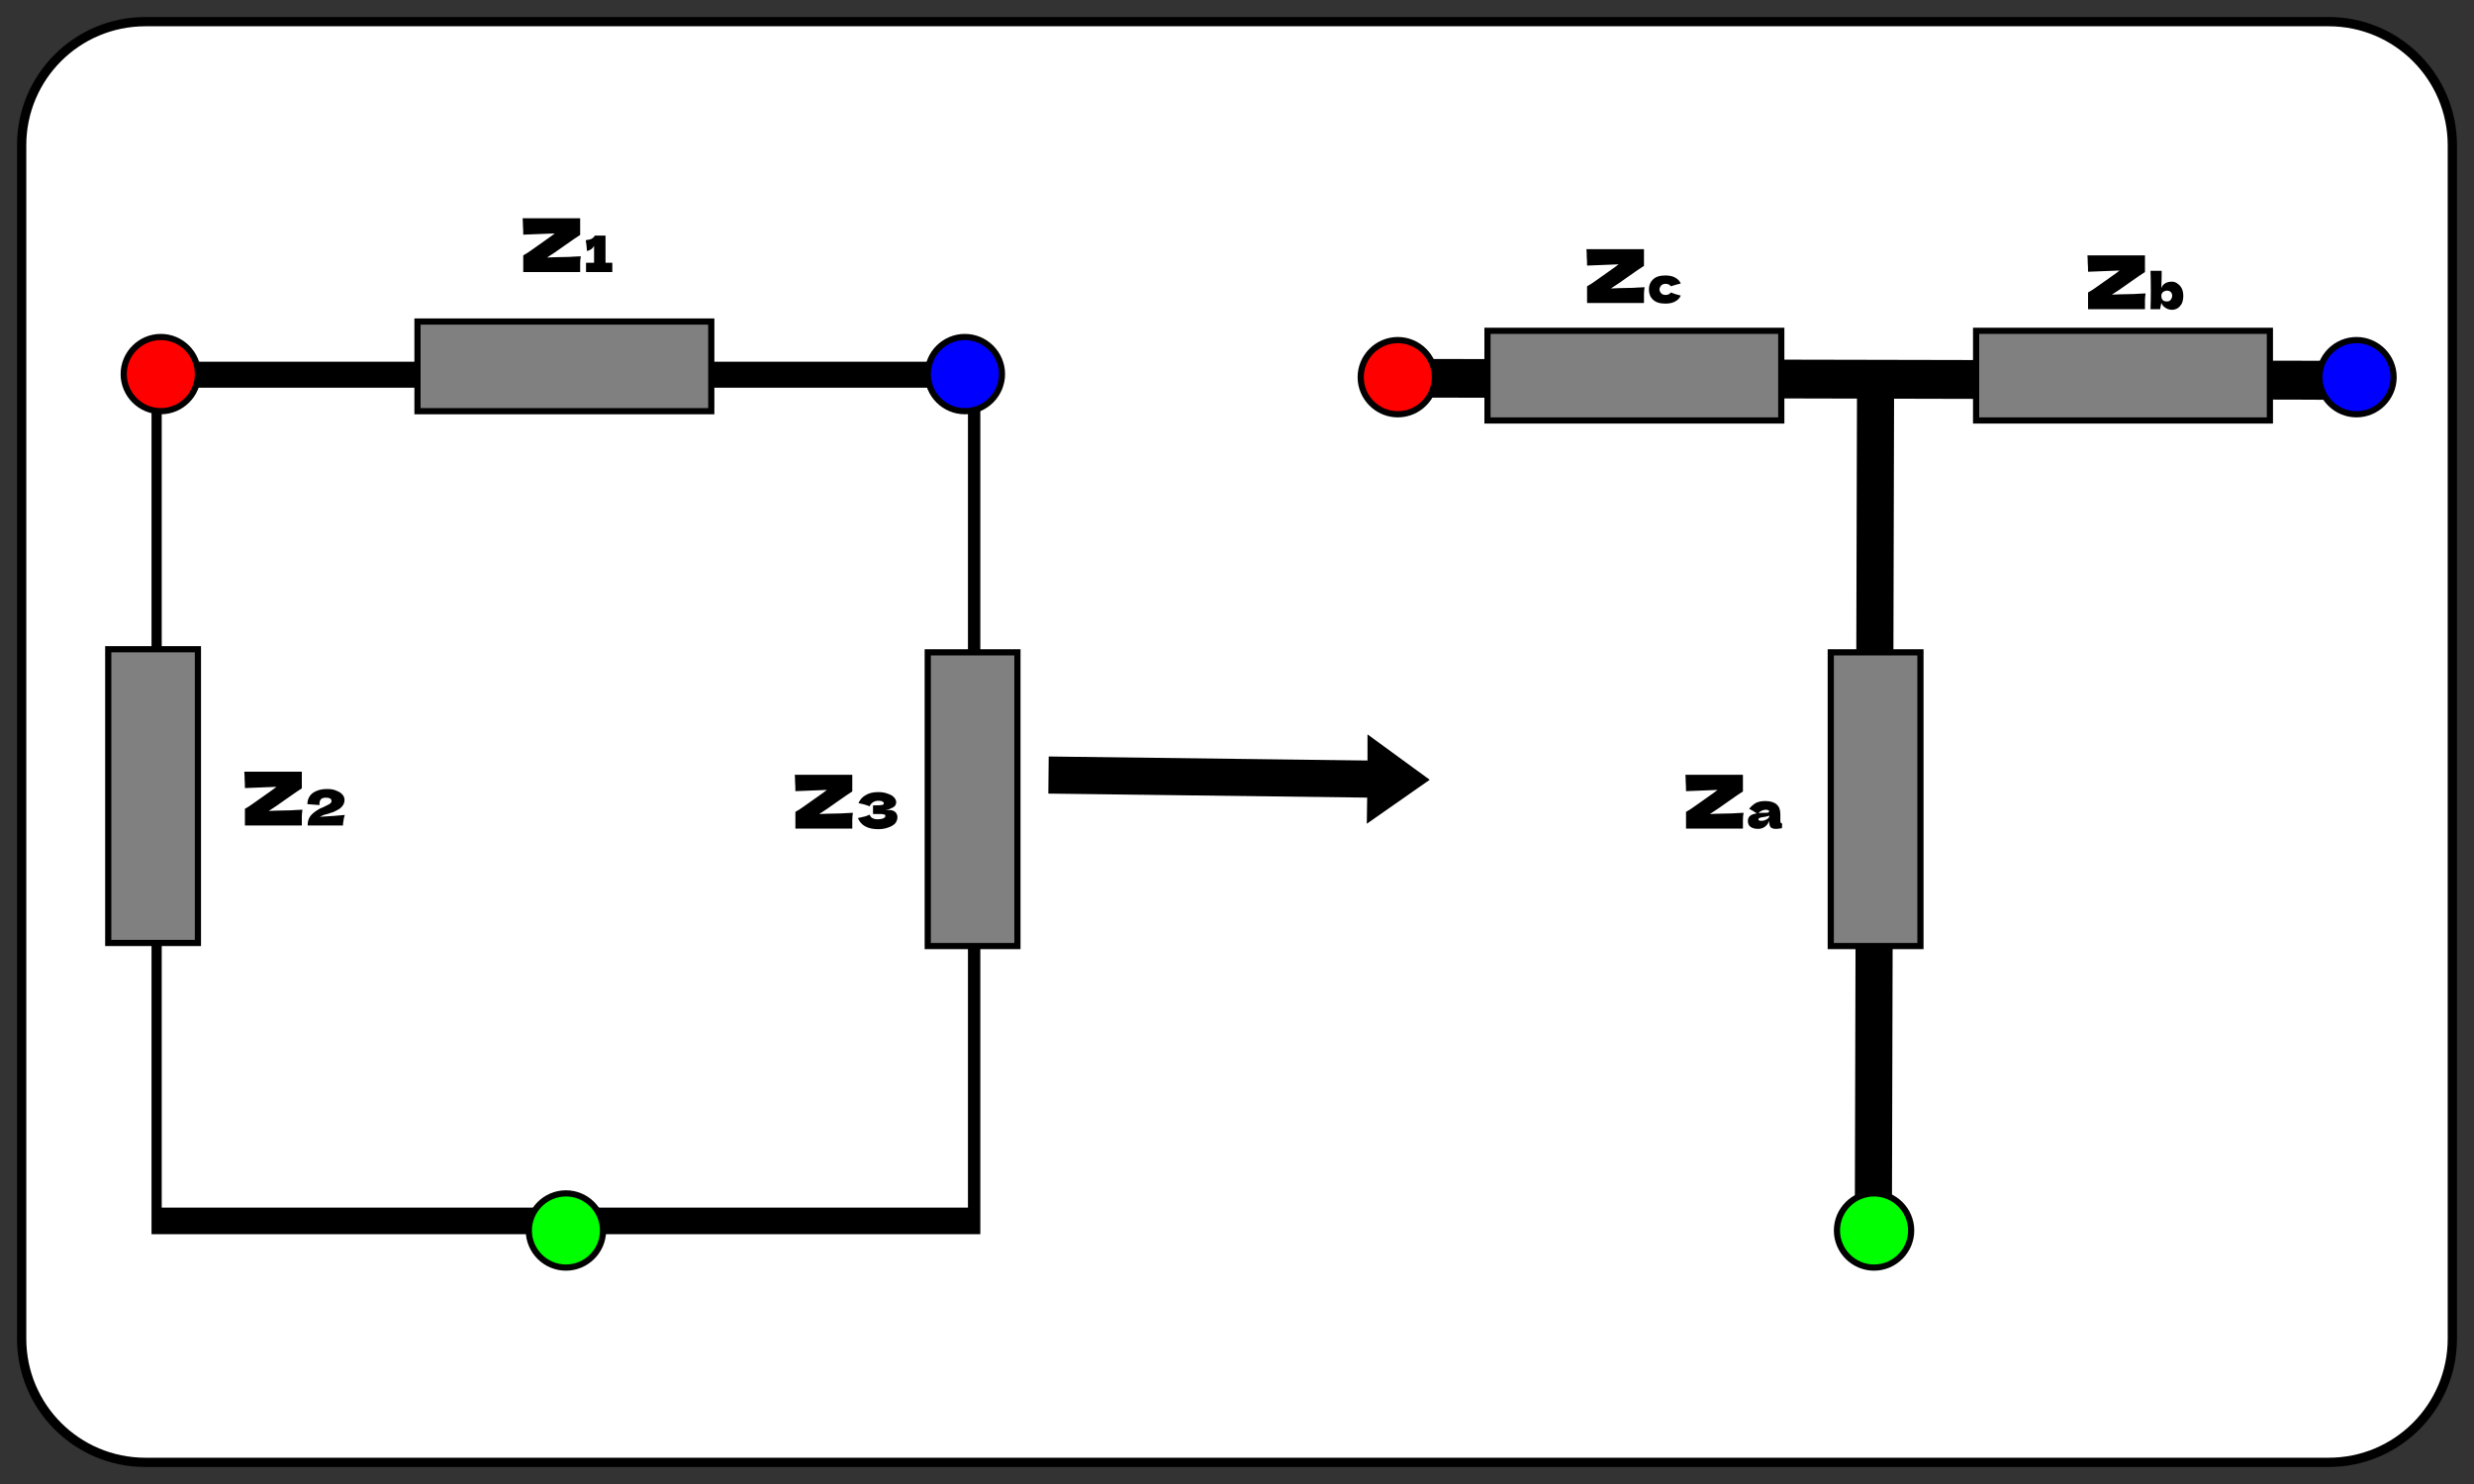 <svg version="1.2" xmlns="http://www.w3.org/2000/svg" viewBox="0 0 800 480" width="800" height="480">
	<rect x="0" y="0" width="800" height="480" fill="#333333" stroke="none"/>
	<title>Proyecto nuevo</title>
	<style>
		.s0 { fill: #ffffff;stroke: #000000;stroke-miterlimit:100;stroke-width: 3 } 
		.s1 { fill: #000000 } 
		.s2 { fill: #808080;stroke: #000000;stroke-miterlimit:100;stroke-width: 2 } 
		.s3 { fill: #ff0000;stroke: #000000;stroke-miterlimit:100;stroke-width: 2 } 
		.s4 { fill: #0000ff;stroke: #000000;stroke-miterlimit:100;stroke-width: 2 } 
		.s5 { fill: #00ff00;stroke: #000000;stroke-miterlimit:100;stroke-width: 2 } 
		.s6 { fill: #000000;stroke: #000000;stroke-miterlimit:100;stroke-width: 2 } 
	</style>
	<path id="Capa 3" class="s0" d="m47 7h706c22.1 0 40 17.9 40 40v386c0 22.1-17.9 40-40 40h-706c-22.1 0-40-17.9-40-40v-386c0-22.1 17.9-40 40-40z"/>
	<g id="Carpeta 1">
		<path id="Forma 1" fill-rule="evenodd" class="s1" d="m317 117v282.2h-268v-282.2zm-264.7 8.4v265.2h260.7v-265.2z"/>
		<path id="Capa 1" class="s2" d="m64 210v95h-29v-95z"/>
		<path id="Capa 1 copy" class="s2" d="m329 211v95h-29v-95z"/>
		<path id="Capa 1 copy 2" class="s2" d="m135 104h95v29h-95z"/>
		<path id="Z1" class="s1" aria-label="Z1"  d="m176.9 83.3q1.4-0.1 7.1-0.2 0.7 0 1.7-0.1 0.9 0 2.1-0.1-0.2 1.2-0.2 2.3 0 1.1 0 2.8h-18.4v-5.4q1.3-0.7 2.8-1.8 1.6-1.1 4.1-2.9 2.3-1.6 3.3-2.4-1.9 0.1-7.6 0.3-2 0.1-2.6 0.1 0-1.7-0.1-2.9 0-1.2-0.1-2.4h18.6v5.4q-1.3 0.8-4.7 3.2-3.9 2.8-6 4.1zm18.9-7.1v8.8q1.5 0 2.2 0v3h-8.5v-3q1.7 0 2.6 0v-5.5q-0.6 1.3-2.3 1.7-0.1-1.9-0.4-3.5 1.3-0.2 1.8-0.4 0.5-0.3 0.8-0.6 0.2-0.3 0.3-0.4v-0.1z"/>
		<path id="Z2" class="s1" aria-label="Z2"  d="m86.9 262.3q1.4-0.1 7.1-0.2 0.7 0 1.7-0.1 0.9 0 2.1-0.1-0.2 1.2-0.2 2.3 0 1.1 0 2.8h-18.4v-5.4q1.3-0.7 2.8-1.8 1.6-1.1 4.1-2.9 2.3-1.6 3.3-2.4-1.9 0.1-7.6 0.3-2 0.1-2.6 0.1 0-1.7-0.1-2.9 0-1.2-0.1-2.4h18.6v5.4q-1.3 0.8-4.7 3.2-3.9 2.8-6 4.1zm16.5 1.9q5.2-0.3 8.1-0.6-0.3 0.8-0.4 1.7-0.2 0.9-0.2 1.7h-11.4v-0.3q0-1.6 0.9-2.8 0.9-1.1 2.6-2.1 0.4-0.3 1.5-0.7 1.3-0.6 2-1 0.7-0.5 0.7-0.9 0-0.6-0.4-0.9-0.5-0.3-1.4-0.3-1.1 0-1.6 0.5-0.5 0.6-0.5 1.4 0 0.2 0 0.5-2-0.2-3.9-0.3 0-1.4 0.7-2.5 0.7-1.1 2.1-1.7 1.5-0.7 3.6-0.7 1.9 0 3.1 0.6 1.3 0.5 1.9 1.3 0.6 0.7 0.6 1.6 0 0.9-0.4 1.6-0.4 0.7-1.2 1.3-0.8 0.5-2.1 1.1-0.2 0.1-0.7 0.2-0.4 0.1-0.5 0.2-1.1 0.3-1.8 0.5-0.7 0.3-1.3 0.6z"/>
		<path id="Forma 2" class="s3" d="m52 133c-6.6 0-12-5.4-12-12 0-6.6 5.4-12 12-12 6.6 0 12 5.4 12 12 0 6.6-5.4 12-12 12z"/>
		<path id="Forma 2 copy" class="s4" d="m312 133c-6.6 0-12-5.4-12-12 0-6.6 5.4-12 12-12 6.6 0 12 5.4 12 12 0 6.6-5.4 12-12 12z"/>
		<path id="Forma 2 copy 2" class="s5" d="m183 410c-6.6 0-12-5.4-12-12 0-6.6 5.4-12 12-12 6.6 0 12 5.4 12 12 0 6.6-5.4 12-12 12z"/>
		<path id="Z3" class="s1" aria-label="Z3"  d="m264.9 263.3q1.4-0.1 7.1-0.2 0.7 0 1.7-0.1 0.9 0 2.1-0.1-0.2 1.2-0.2 2.3 0 1.1 0 2.8h-18.4v-5.4q1.3-0.7 2.8-1.8 1.6-1.1 4.1-2.9 2.3-1.6 3.3-2.4-1.9 0.1-7.6 0.3-2 0.1-2.6 0.1 0-1.7-0.1-2.9 0-1.2-0.1-2.4h18.6v5.4q-1.3 0.8-4.7 3.2-3.9 2.8-6 4.1zm21.4-1.2q0.6-0.1 1.2-0.1 0.9 0 1.5 0.3 0.7 0.4 0.9 0.9 0.3 0.5 0.3 1 0 1.3-0.8 2.2-0.8 0.8-2.3 1.3-1.4 0.5-3.1 0.5-5.1 0-6.6-3.6l0.9-0.2q1-0.2 1.7-0.4 0.7-0.3 1.2-0.5 0.3 0.8 0.9 1.1 0.6 0.4 1.7 0.4 1.1 0 1.8-0.3 0.7-0.3 0.7-0.8 0-0.2-0.2-0.4-0.3-0.1-0.9-0.2-0.6 0-1.7 0h-1.2v-2.8h0.7q1.3 0 2-0.1 0.8-0.1 0.8-0.5 0-0.4-0.4-0.6-0.4-0.3-1.3-0.3-1.1 0-1.8 0.5-0.7 0.4-1.1 1.3-1.7-0.7-3.6-1 0.7-1.7 2.3-2.6 1.6-1 4.1-1 1.7 0 3 0.5 1.3 0.4 2 1.1 0.8 0.8 0.8 1.7 0 0.5-0.3 1-0.2 0.4-1 0.8-0.7 0.4-2.2 0.8z"/>
	</g>
	<g id="Carpeta 2">
		<path id="Capa 2" class="s6" d="m459.3 127.6v-10.5l293.7 0.6v10.6z"/>
		<path id="Capa 2 copy" class="s6" d="m601.5 119.7h10l-0.7 265.9h-10z"/>
		<path id="Forma 2 copy 3" class="s3" d="m452 134c-6.6 0-12-5.4-12-12 0-6.6 5.4-12 12-12 6.6 0 12 5.4 12 12 0 6.6-5.4 12-12 12z"/>
		<path id="Forma 2 copy 4" class="s4" d="m762 134c-6.6 0-12-5.4-12-12 0-6.6 5.4-12 12-12 6.6 0 12 5.4 12 12 0 6.6-5.4 12-12 12z"/>
		<path id="Forma 2 copy 5" class="s5" d="m606 410c-6.6 0-12-5.4-12-12 0-6.6 5.4-12 12-12 6.6 0 12 5.4 12 12 0 6.6-5.4 12-12 12z"/>
		<path id="Capa 1 copy 3" class="s2" d="m481 107h95v29h-95z"/>
		<path id="Capa 1 copy 4" class="s2" d="m639 107h95v29h-95z"/>
		<path id="Capa 1 copy 5" class="s2" d="m621 211v95h-29v-95z"/>
		<path id="Za" class="s1" aria-label="Za"  d="m552.9 263.3q1.4-0.1 7.1-0.2 0.7 0 1.7-0.1 0.9 0 2.1-0.1-0.2 1.2-0.2 2.3 0 1.1 0 2.8h-18.4v-5.4q1.3-0.7 2.8-1.8 1.6-1.1 4.1-2.9 2.3-1.6 3.3-2.4-1.9 0.1-7.6 0.3-2 0.1-2.6 0.1 0-1.7-0.1-2.9 0-1.2-0.1-2.4h18.6v5.4q-1.3 0.8-4.7 3.2-3.9 2.8-6 4.1zm22.8 0.1v1.9q0 0.6 0.1 0.8 0.1 0.2 0.5 0.3l-0.1 1.5q-0.5 0.1-0.9 0.1-0.3 0.1-1 0.1-1.3 0-1.8-0.6-0.4-0.7-0.4-1.6v-0.4q-0.5 1.3-1.4 1.9-0.9 0.7-2.2 0.7-1.6 0-2.5-0.7-0.8-0.6-0.8-1.9 0-1 0.7-1.6 0.7-0.6 2.2-0.8-1.3-0.9-2.5-1.5 1-1.2 2.2-1.9 1.2-0.6 3-0.6 2.5 0 3.7 1.1 1.2 1 1.2 3.2zm-4.6-1.5q-0.8 0-1.4 0.3-0.6 0.3-1.1 0.8 0.9-0.1 2.4-0.1 0.6 0 0.8-0.1 0.3-0.2 0.3-0.4 0-0.2-0.3-0.3-0.2-0.2-0.7-0.2zm-1.6 3.6q0.9 0 1.6-0.4 0.7-0.3 1-0.9v-0.4q-0.4 0.2-0.9 0.3-0.4 0.1-1.1 0.2l-0.6 0.1q-0.9 0.2-0.9 0.6 0 0.5 0.9 0.5z"/>
		<path id="Zb" class="s1" aria-label="Zb"  d="m682.9 95.3q1.4-0.1 7.1-0.2 0.7 0 1.7-0.1 0.9 0 2.1-0.1-0.2 1.2-0.2 2.3 0 1.1 0 2.8h-18.4v-5.4q1.3-0.7 2.8-1.8 1.6-1.1 4.1-2.9 2.3-1.6 3.3-2.4-1.9 0.1-7.6 0.3-2 0.1-2.6 0.1 0-1.7-0.1-2.9 0-1.2-0.1-2.4h18.6v5.4q-1.3 0.8-4.7 3.2-3.9 2.8-6 4.1zm19.4-4.2q1.1 0 1.9 0.7 0.9 0.6 1.4 1.7 0.4 1 0.4 2.2 0 1.2-0.4 2.3-0.5 1-1.3 1.6-0.9 0.6-1.9 0.6-1.2 0-2.1-0.6-0.9-0.5-1.4-1.6l-0.4 2h-3.1q0.1-3 0.1-6.2 0-3.3-0.1-6.2h3.6v1.9q-0.1 2.1-0.1 3.7 0.4-1.1 1.3-1.6 0.9-0.5 2.1-0.5zm-1.6 6.4q0.8 0 1.2-0.5 0.5-0.6 0.5-1.4 0-0.7-0.5-1.2-0.5-0.4-1.2-0.4-0.4 0-0.8 0.2-0.4 0.1-0.7 0.5-0.3 0.4-0.3 0.9 0 1 0.5 1.5 0.4 0.4 1.3 0.4z"/>
		<path id="Zc" class="s1" aria-label="Zc"  d="m520.9 93.3q1.4-0.1 7.1-0.2 0.7 0 1.7-0.1 0.9 0 2.1-0.1-0.2 1.2-0.2 2.3 0 1.1 0 2.8h-18.4v-5.4q1.3-0.7 2.8-1.8 1.6-1.1 4.1-2.9 2.3-1.6 3.3-2.4-1.9 0.1-7.6 0.3-2 0.1-2.6 0.1 0-1.7-0.1-2.9 0-1.2-0.1-2.4h18.6v5.4q-1.3 0.8-4.7 3.2-3.9 2.8-6 4.1zm15.7 0.3q0.1 0.8 0.6 1.3 0.5 0.5 1.4 0.5 0.5 0 1-0.2 0.4-0.2 0.7-0.6 1.4 0.6 3.2 1-0.5 1.2-1.8 1.9-1.2 0.7-3.2 0.7-2.7 0-4-1.3-1.3-1.2-1.3-3.3 0-2 1.3-3.2 1.3-1.3 4-1.3 2 0 3.2 0.7 1.3 0.7 1.8 1.9-1.4 0.3-3.2 0.9-0.3-0.4-0.7-0.6-0.5-0.2-1-0.2-0.9 0-1.4 0.5-0.5 0.5-0.6 1.3z"/>
	</g>
	<path id="Forma 3" class="s6" d="m340 255.7l0.1-10 103.1 1.3v-7.5l17.4 12.7-17.6 12.3 0.1-7.5z"/>
</svg>